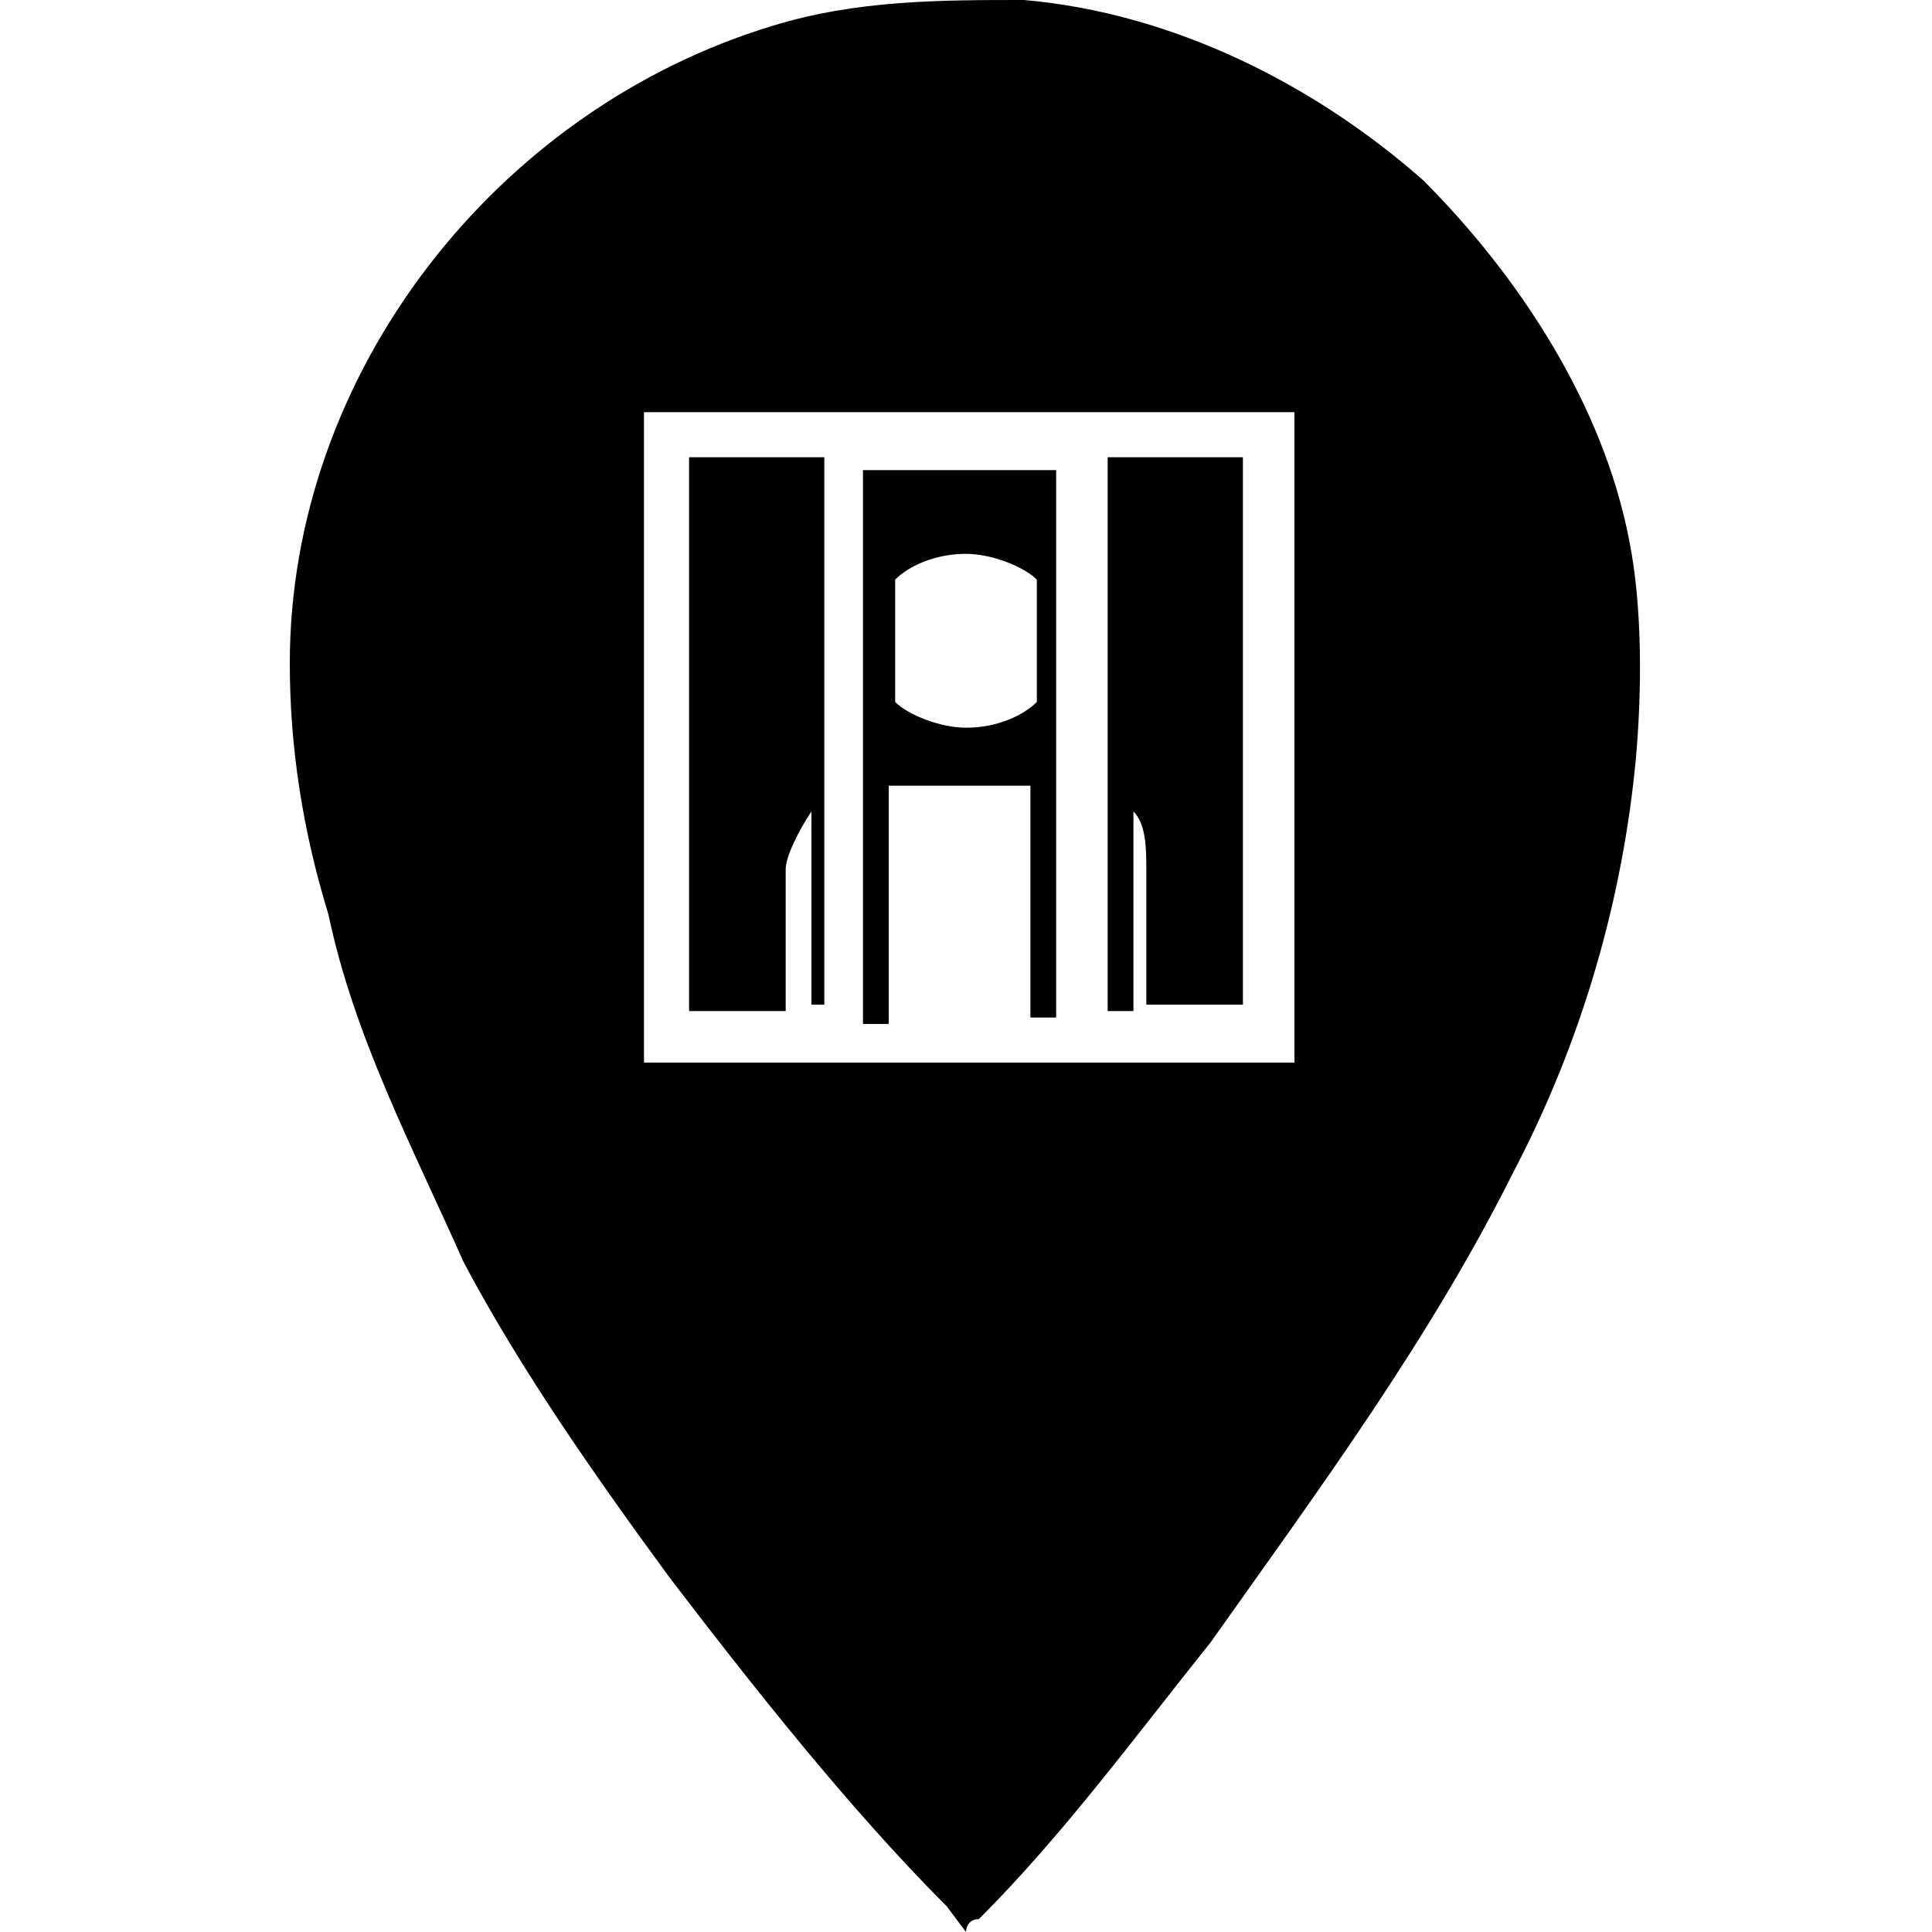 <?xml version="1.0" encoding="utf-8"?>
<!-- Generator: Adobe Illustrator 22.1.0, SVG Export Plug-In . SVG Version: 6.00 Build 0)  -->
<svg version="1.1" id="Layer_1" xmlns="http://www.w3.org/2000/svg" xmlns:xlink="http://www.w3.org/1999/xlink" x="0px" y="0px"
	 viewBox="0 0 30 30" style="enable-background:new 0 0 30 30;" xml:space="preserve">

<g>
	<path d="M13.9,12.2h2.1v3.6h0.4V7.3h-3v8.6h0.4V12.2z M13.9,9c0.2-0.2,0.6-0.4,1.1-0.4c0.4,0,0.9,0.2,1.1,0.4v1.9
		c-0.2,0.2-0.6,0.4-1.1,0.4c-0.4,0-0.9-0.2-1.1-0.4V9z"/>
	<path d="M12.2,13.5c0-0.2,0.2-0.6,0.4-0.9v3h0.2V7.1h-2.1v8.6h1.5V13.5z"/>
	<path d="M17.6,12.6c0.2,0.2,0.2,0.6,0.2,0.9v2.1h1.5V7.1h-2.1v8.6h0.4V12.6z"/>
	<path d="M25.3,8.4c-0.4-2.1-1.7-4.1-3.2-5.6c-1.7-1.5-3.9-2.6-6.2-2.8c-1.3,0-2.6,0-3.9,0.4c-4.3,1.3-7.5,5.4-7.5,9.9
		c0,1.3,0.2,2.6,0.6,3.9c0.4,1.9,1.3,3.6,2.1,5.4c0.9,1.7,2.1,3.4,3.2,4.9c1.3,1.7,2.8,3.6,4.3,5.1C15,30,15,30,15,30s0-0.2,0.2-0.2
		c1.3-1.3,2.4-2.8,3.6-4.3c1.7-2.4,3.4-4.7,4.7-7.3c1.1-2.1,1.7-4.3,1.9-6.4C25.5,10.7,25.5,9.4,25.3,8.4z M19.9,16.5h-9.9V6.4h10.1
		v10.1H19.9z"/>
</g>
</svg>
